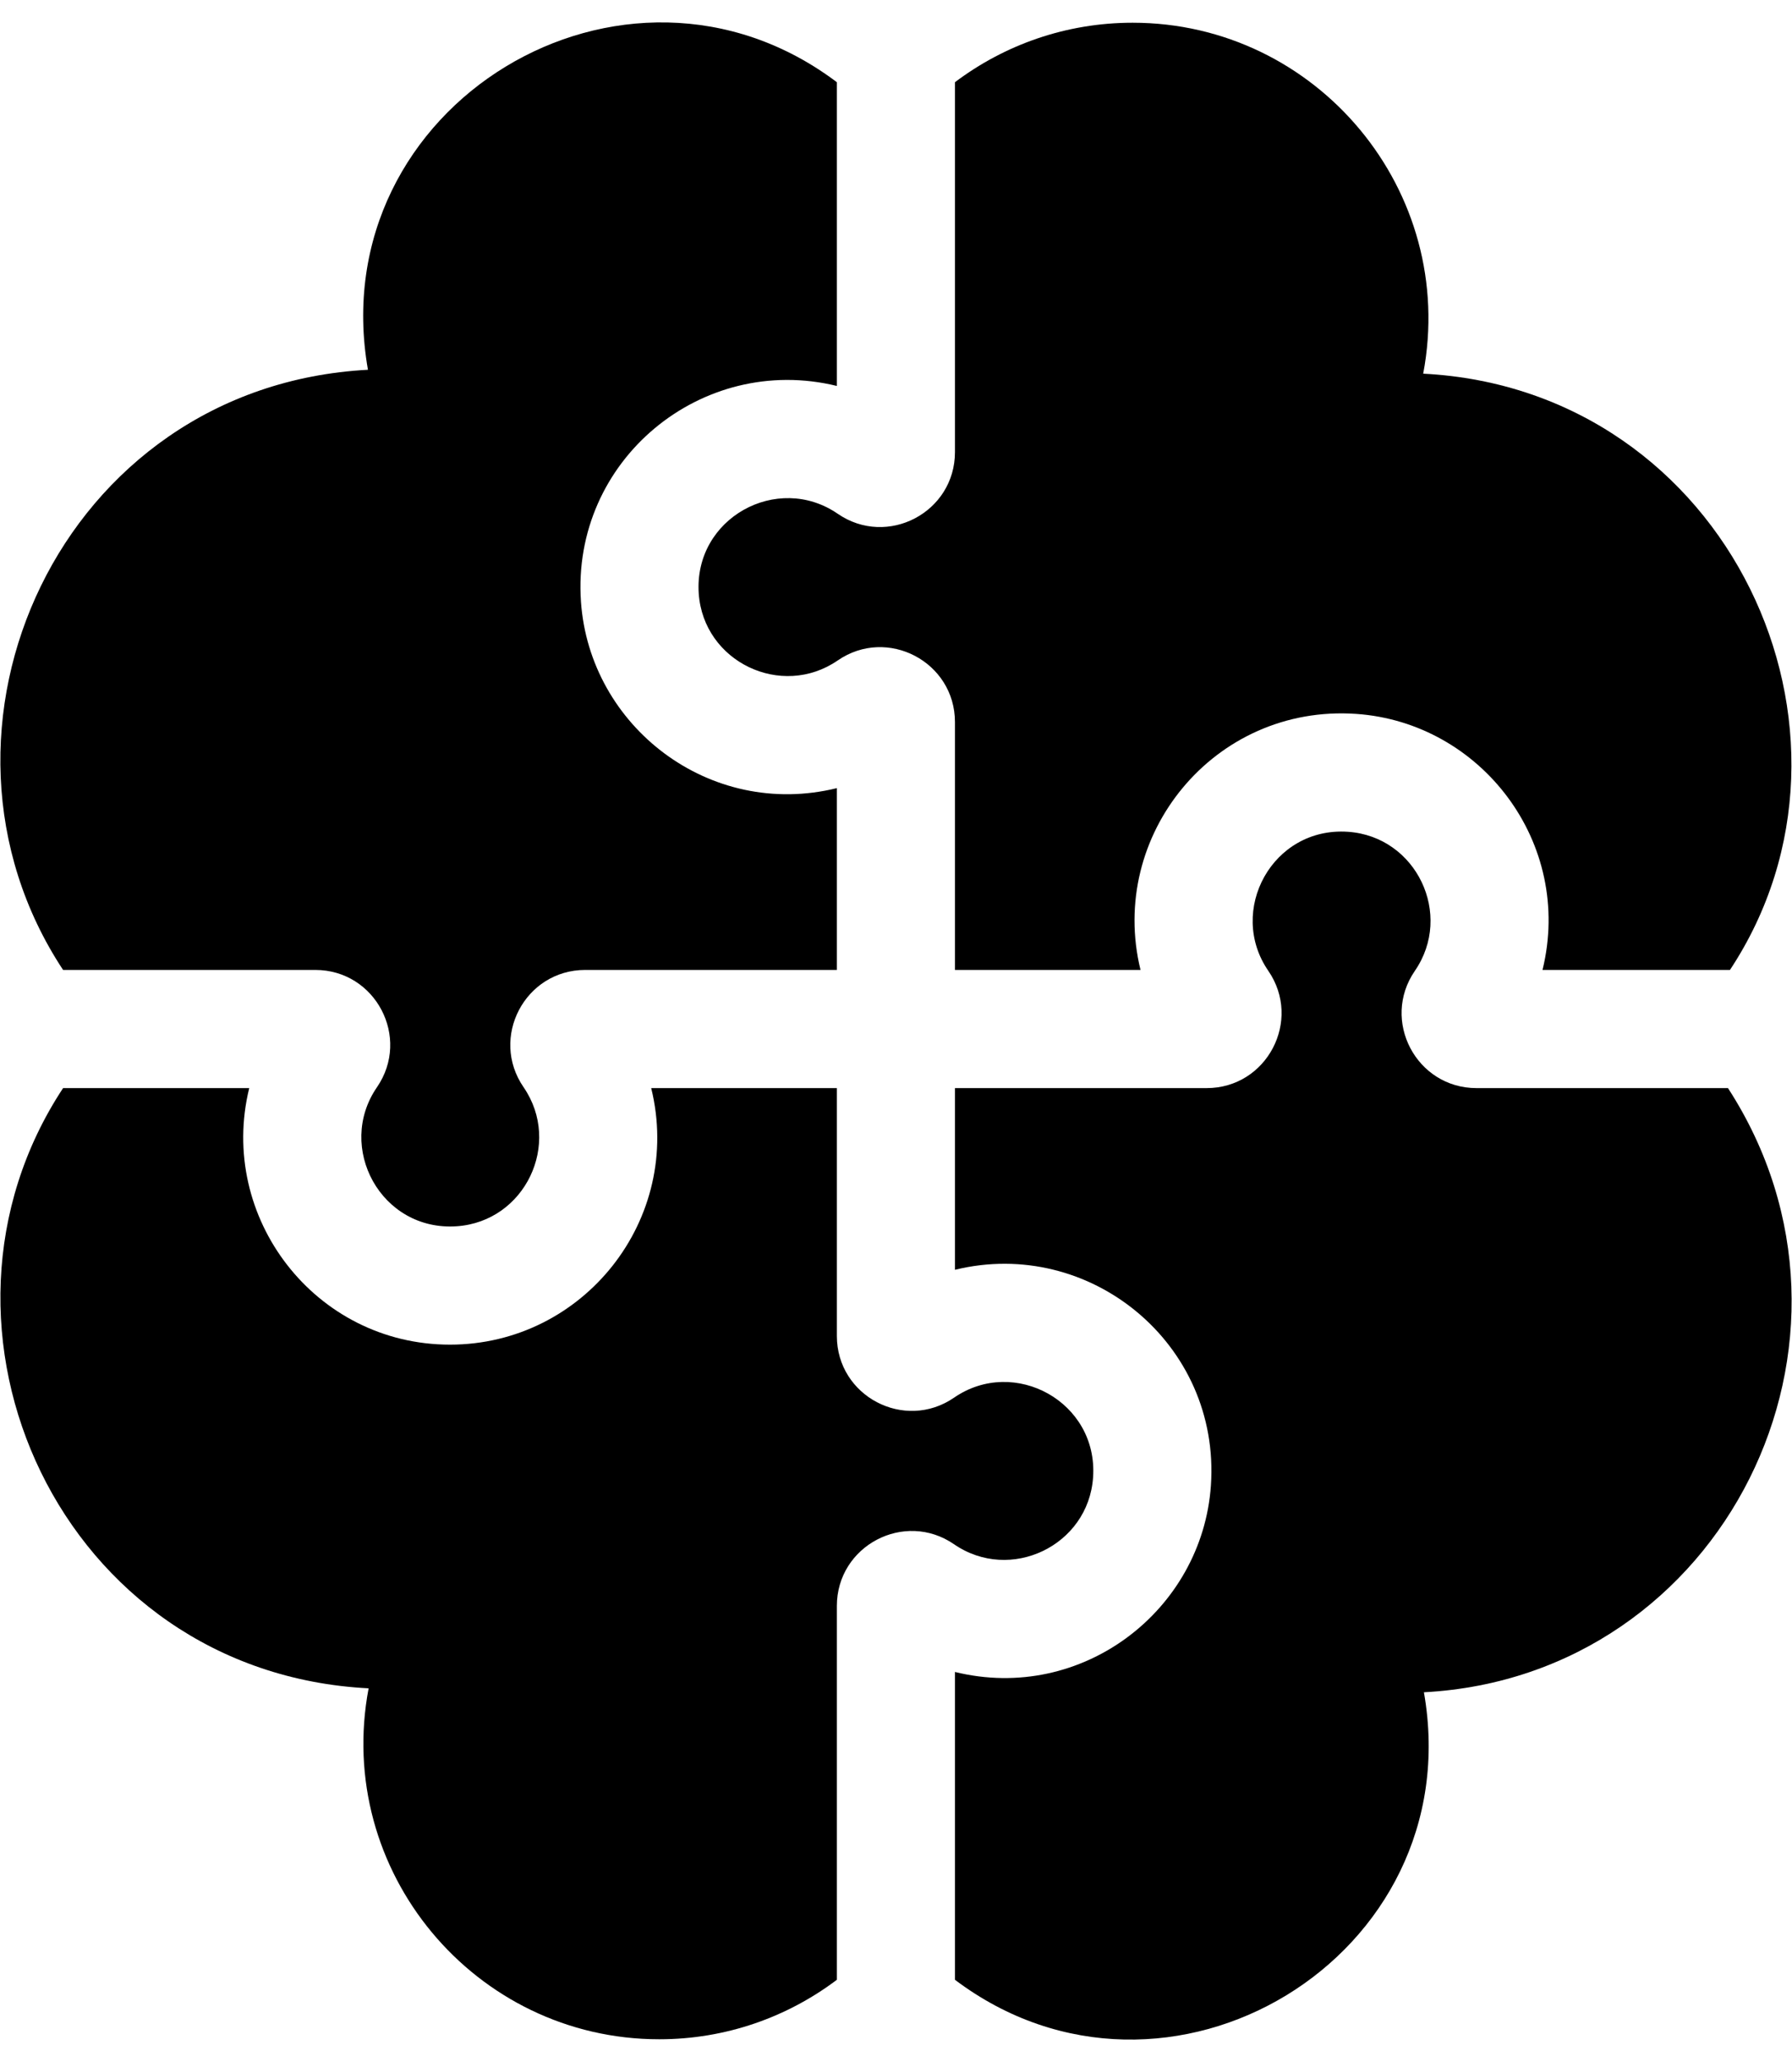 <svg width="40" height="46" viewBox="0 0 40 46" fill="none" xmlns="http://www.w3.org/2000/svg">
                                    <path d="M15.597 13.242C15.703 14.764 17.443 15.598 18.7 14.733C19.806 13.972 21.316 14.765 21.316 16.109V21.638H25.458C24.723 18.634 27.104 15.707 30.273 15.926C33.06 16.119 35.127 18.804 34.431 21.638H38.615C42.116 16.345 38.59 8.686 31.768 8.336C32.539 4.262 29.398 0.507 25.282 0.507C23.795 0.507 22.421 1.001 21.316 1.834V10.086C21.316 11.429 19.807 12.223 18.7 11.462C17.354 10.536 15.481 11.559 15.597 13.242Z" fill="currentColor"></path>
                                    <path d="M7.039 21.638C8.382 21.638 9.176 23.147 8.414 24.255C7.493 25.593 8.504 27.473 10.195 27.356C11.721 27.25 12.55 25.509 11.687 24.254C10.925 23.147 11.719 21.638 13.062 21.638H18.68V17.582C15.839 18.28 13.161 16.205 12.968 13.424C12.749 10.269 15.663 7.872 18.68 8.61V1.834C13.95 -1.731 7.175 2.339 8.213 8.249C1.35 8.613 -2.124 16.288 1.408 21.638H7.039Z" fill="currentColor"></path>
                                    <path d="M38.571 24.274H32.958C31.614 24.274 30.82 22.764 31.582 21.658C32.447 20.402 31.615 18.662 30.09 18.556C28.4 18.439 27.388 20.318 28.31 21.657C29.072 22.765 28.278 24.274 26.934 24.274H21.316V28.327C24.325 27.591 27.248 29.979 27.029 33.141C26.836 35.923 24.156 37.996 21.316 37.299V44.166C26.046 47.731 32.822 43.661 31.784 37.752C38.482 37.395 42.205 29.881 38.571 24.274Z" fill="currentColor"></path>
                                    <path d="M24.399 32.959C24.516 31.276 22.642 30.253 21.297 31.179C20.19 31.94 18.68 31.147 18.68 29.803V24.274H14.536C15.253 27.194 13.029 29.997 10.044 29.997C7.032 29.997 4.856 27.158 5.563 24.274H1.408C-2.121 29.623 1.345 37.311 8.228 37.664C7.457 41.738 10.598 45.493 14.715 45.493C16.202 45.493 17.575 44.999 18.68 44.166V35.826C18.68 34.483 20.189 33.688 21.296 34.45C22.551 35.314 24.293 34.484 24.399 32.959Z" fill="currentColor"></path>
                                </svg>